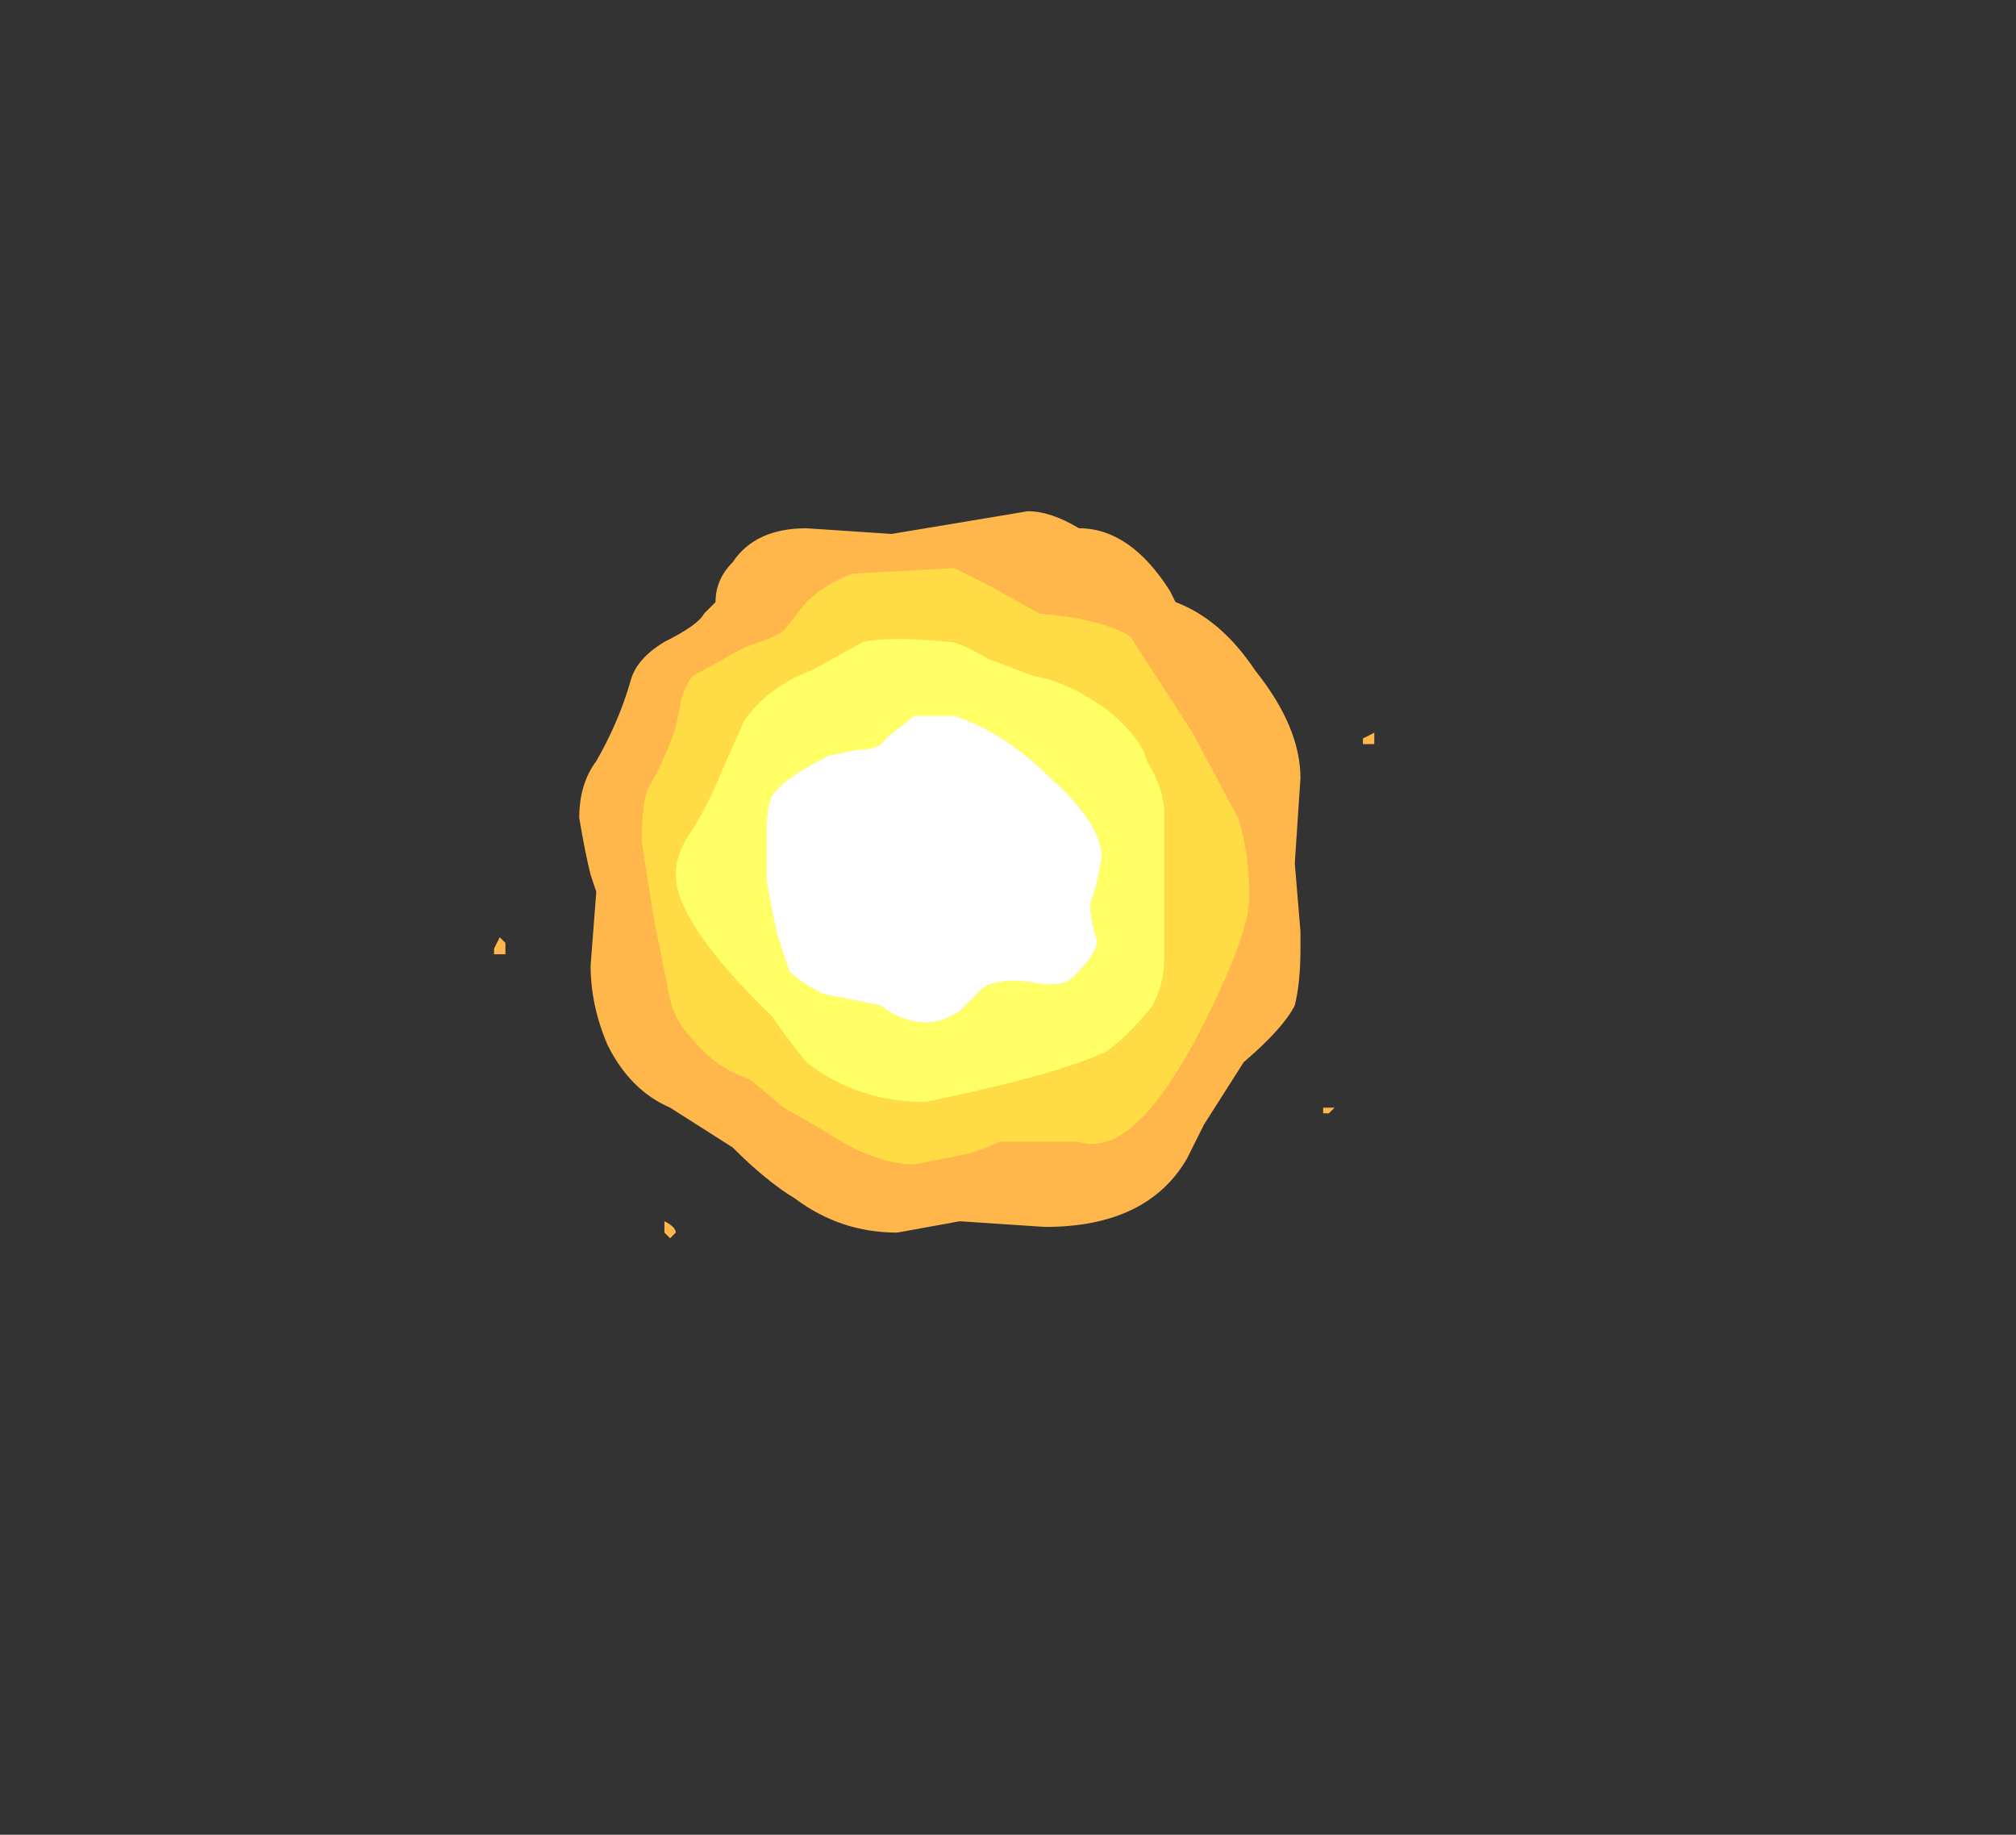 <?xml version="1.0" encoding="UTF-8" standalone="no"?>
<svg xmlns:ffdec="https://www.free-decompiler.com/flash" xmlns:xlink="http://www.w3.org/1999/xlink" ffdec:objectType="frame" height="113.05px" width="124.25px" xmlns="http://www.w3.org/2000/svg">
  <rect width="100%" height="100%" fill="#333333" stroke="none"/>
  <g transform="matrix(1.0, 0.0, 0.0, 1.0, 58.45, 53.9)">
    <use ffdec:characterId="3479" height="6.4" transform="matrix(7.0, 0.0, 0.0, 7.0, -28.0, -22.4)" width="7.75" xlink:href="#shape0"/>
  </g>
  <defs>
    <g id="shape0" transform="matrix(1.0, 0.0, 0.0, 1.0, 4.0, 3.2)">
      <path d="M-3.95 0.7 L-4.0 0.7 -4.0 0.65 -3.95 0.55 -3.9 0.6 -3.9 0.7 -3.95 0.7 M-2.45 3.2 L-2.5 3.15 -2.5 3.05 Q-2.4 3.1 -2.4 3.15 L-2.45 3.2 M-2.9 -0.8 L-2.9 -0.8 M3.4 2.05 L3.35 2.1 3.3 2.1 3.3 2.05 3.4 2.05 M3.65 -1.15 L3.65 -1.2 3.75 -1.25 3.75 -1.15 Q3.8 -1.15 3.75 -1.15 3.7 -1.15 3.65 -1.15 M1.95 -2.5 L2.0 -2.4 Q2.4 -2.25 2.7 -1.8 3.1 -1.3 3.1 -0.85 L3.05 -0.1 3.1 0.5 3.1 0.65 Q3.1 0.95 3.05 1.15 2.95 1.35 2.6 1.65 L2.25 2.2 2.1 2.5 Q1.75 3.1 0.85 3.1 L0.1 3.05 -0.45 3.15 Q-0.95 3.15 -1.35 2.85 -1.6 2.7 -1.9 2.4 L-2.45 2.05 Q-2.8 1.9 -3.0 1.5 -3.15 1.15 -3.15 0.8 L-3.1 0.15 -3.15 0.0 Q-3.2 -0.2 -3.25 -0.5 -3.25 -0.8 -3.1 -1.0 -2.9 -1.35 -2.8 -1.7 -2.75 -1.9 -2.5 -2.05 -2.2 -2.2 -2.15 -2.3 L-2.05 -2.4 Q-2.05 -2.6 -1.9 -2.75 -1.7 -3.05 -1.25 -3.05 L-0.5 -3.0 0.7 -3.2 Q0.9 -3.2 1.15 -3.05 1.6 -3.05 1.95 -2.5" fill="#ffb74c" fill-rule="evenodd" stroke="none"/>
      <path d="M0.05 -2.7 L0.35 -2.55 0.8 -2.3 Q1.35 -2.25 1.6 -2.1 L2.15 -1.25 2.55 -0.5 Q2.65 -0.2 2.65 0.2 2.65 0.55 2.15 1.5 1.6 2.5 1.15 2.35 L0.45 2.35 Q0.35 2.4 0.2 2.45 L-0.3 2.55 Q-0.65 2.55 -1.1 2.25 L-1.45 2.05 -1.75 1.8 Q-2.05 1.7 -2.25 1.45 -2.4 1.3 -2.45 1.1 L-2.6 0.35 -2.7 -0.3 Q-2.7 -0.6 -2.65 -0.75 -2.5 -1.0 -2.4 -1.3 L-2.35 -1.55 Q-2.3 -1.7 -2.25 -1.75 L-1.8 -2.0 Q-1.5 -2.1 -1.45 -2.15 L-1.25 -2.4 Q-1.1 -2.55 -0.85 -2.65 L0.05 -2.7" fill="#ffdc45" fill-rule="evenodd" stroke="none"/>
      <path d="M0.0 -2.05 Q0.1 -2.05 0.35 -1.9 L0.75 -1.75 Q1.05 -1.7 1.4 -1.45 1.7 -1.2 1.75 -1.0 1.9 -0.75 1.9 -0.55 L1.9 0.75 Q1.9 0.95 1.8 1.15 1.6 1.4 1.4 1.55 1.0 1.75 -0.2 2.0 -0.8 2.0 -1.25 1.65 -1.45 1.4 -1.55 1.25 L-1.65 1.15 Q-2.4 0.4 -2.4 0.0 -2.4 -0.2 -2.25 -0.4 -2.1 -0.65 -2.0 -0.9 L-1.8 -1.35 Q-1.6 -1.65 -1.2 -1.8 L-0.75 -2.05 Q-0.5 -2.1 0.0 -2.05 M0.05 -1.4 L-0.3 -1.4 -0.55 -1.2 Q-0.6 -1.1 -0.8 -1.1 L-1.05 -1.05 Q-1.45 -0.85 -1.55 -0.7 -1.6 -0.6 -1.6 -0.4 L-1.6 0.05 Q-1.55 0.35 -1.5 0.55 L-1.4 0.85 Q-1.3 0.95 -1.1 1.05 L-0.6 1.15 Q-0.4 1.3 -0.2 1.3 -0.05 1.3 0.1 1.2 L0.3 1.0 Q0.45 0.9 0.75 0.95 1.0 1.0 1.1 0.9 1.35 0.65 1.3 0.55 1.25 0.4 1.25 0.25 L1.3 0.1 1.35 -0.15 Q1.35 -0.45 0.9 -0.85 0.5 -1.25 0.05 -1.4" fill="#ffff66" fill-rule="evenodd" stroke="none"/>
      <path d="M0.05 -1.4 Q0.5 -1.25 0.9 -0.85 1.35 -0.45 1.35 -0.15 L1.3 0.1 1.25 0.25 Q1.25 0.4 1.3 0.55 1.35 0.65 1.1 0.9 1.0 1.0 0.75 0.95 0.45 0.9 0.3 1.0 L0.1 1.2 Q-0.05 1.3 -0.2 1.3 -0.4 1.3 -0.6 1.15 L-1.1 1.05 Q-1.3 0.95 -1.4 0.85 L-1.5 0.55 Q-1.55 0.35 -1.6 0.05 L-1.6 -0.4 Q-1.6 -0.6 -1.55 -0.7 -1.45 -0.85 -1.05 -1.05 L-0.8 -1.1 Q-0.6 -1.1 -0.55 -1.2 L-0.3 -1.4 0.05 -1.4" fill="#ffffff" fill-rule="evenodd" stroke="none"/>
    </g>
  </defs>
</svg>

